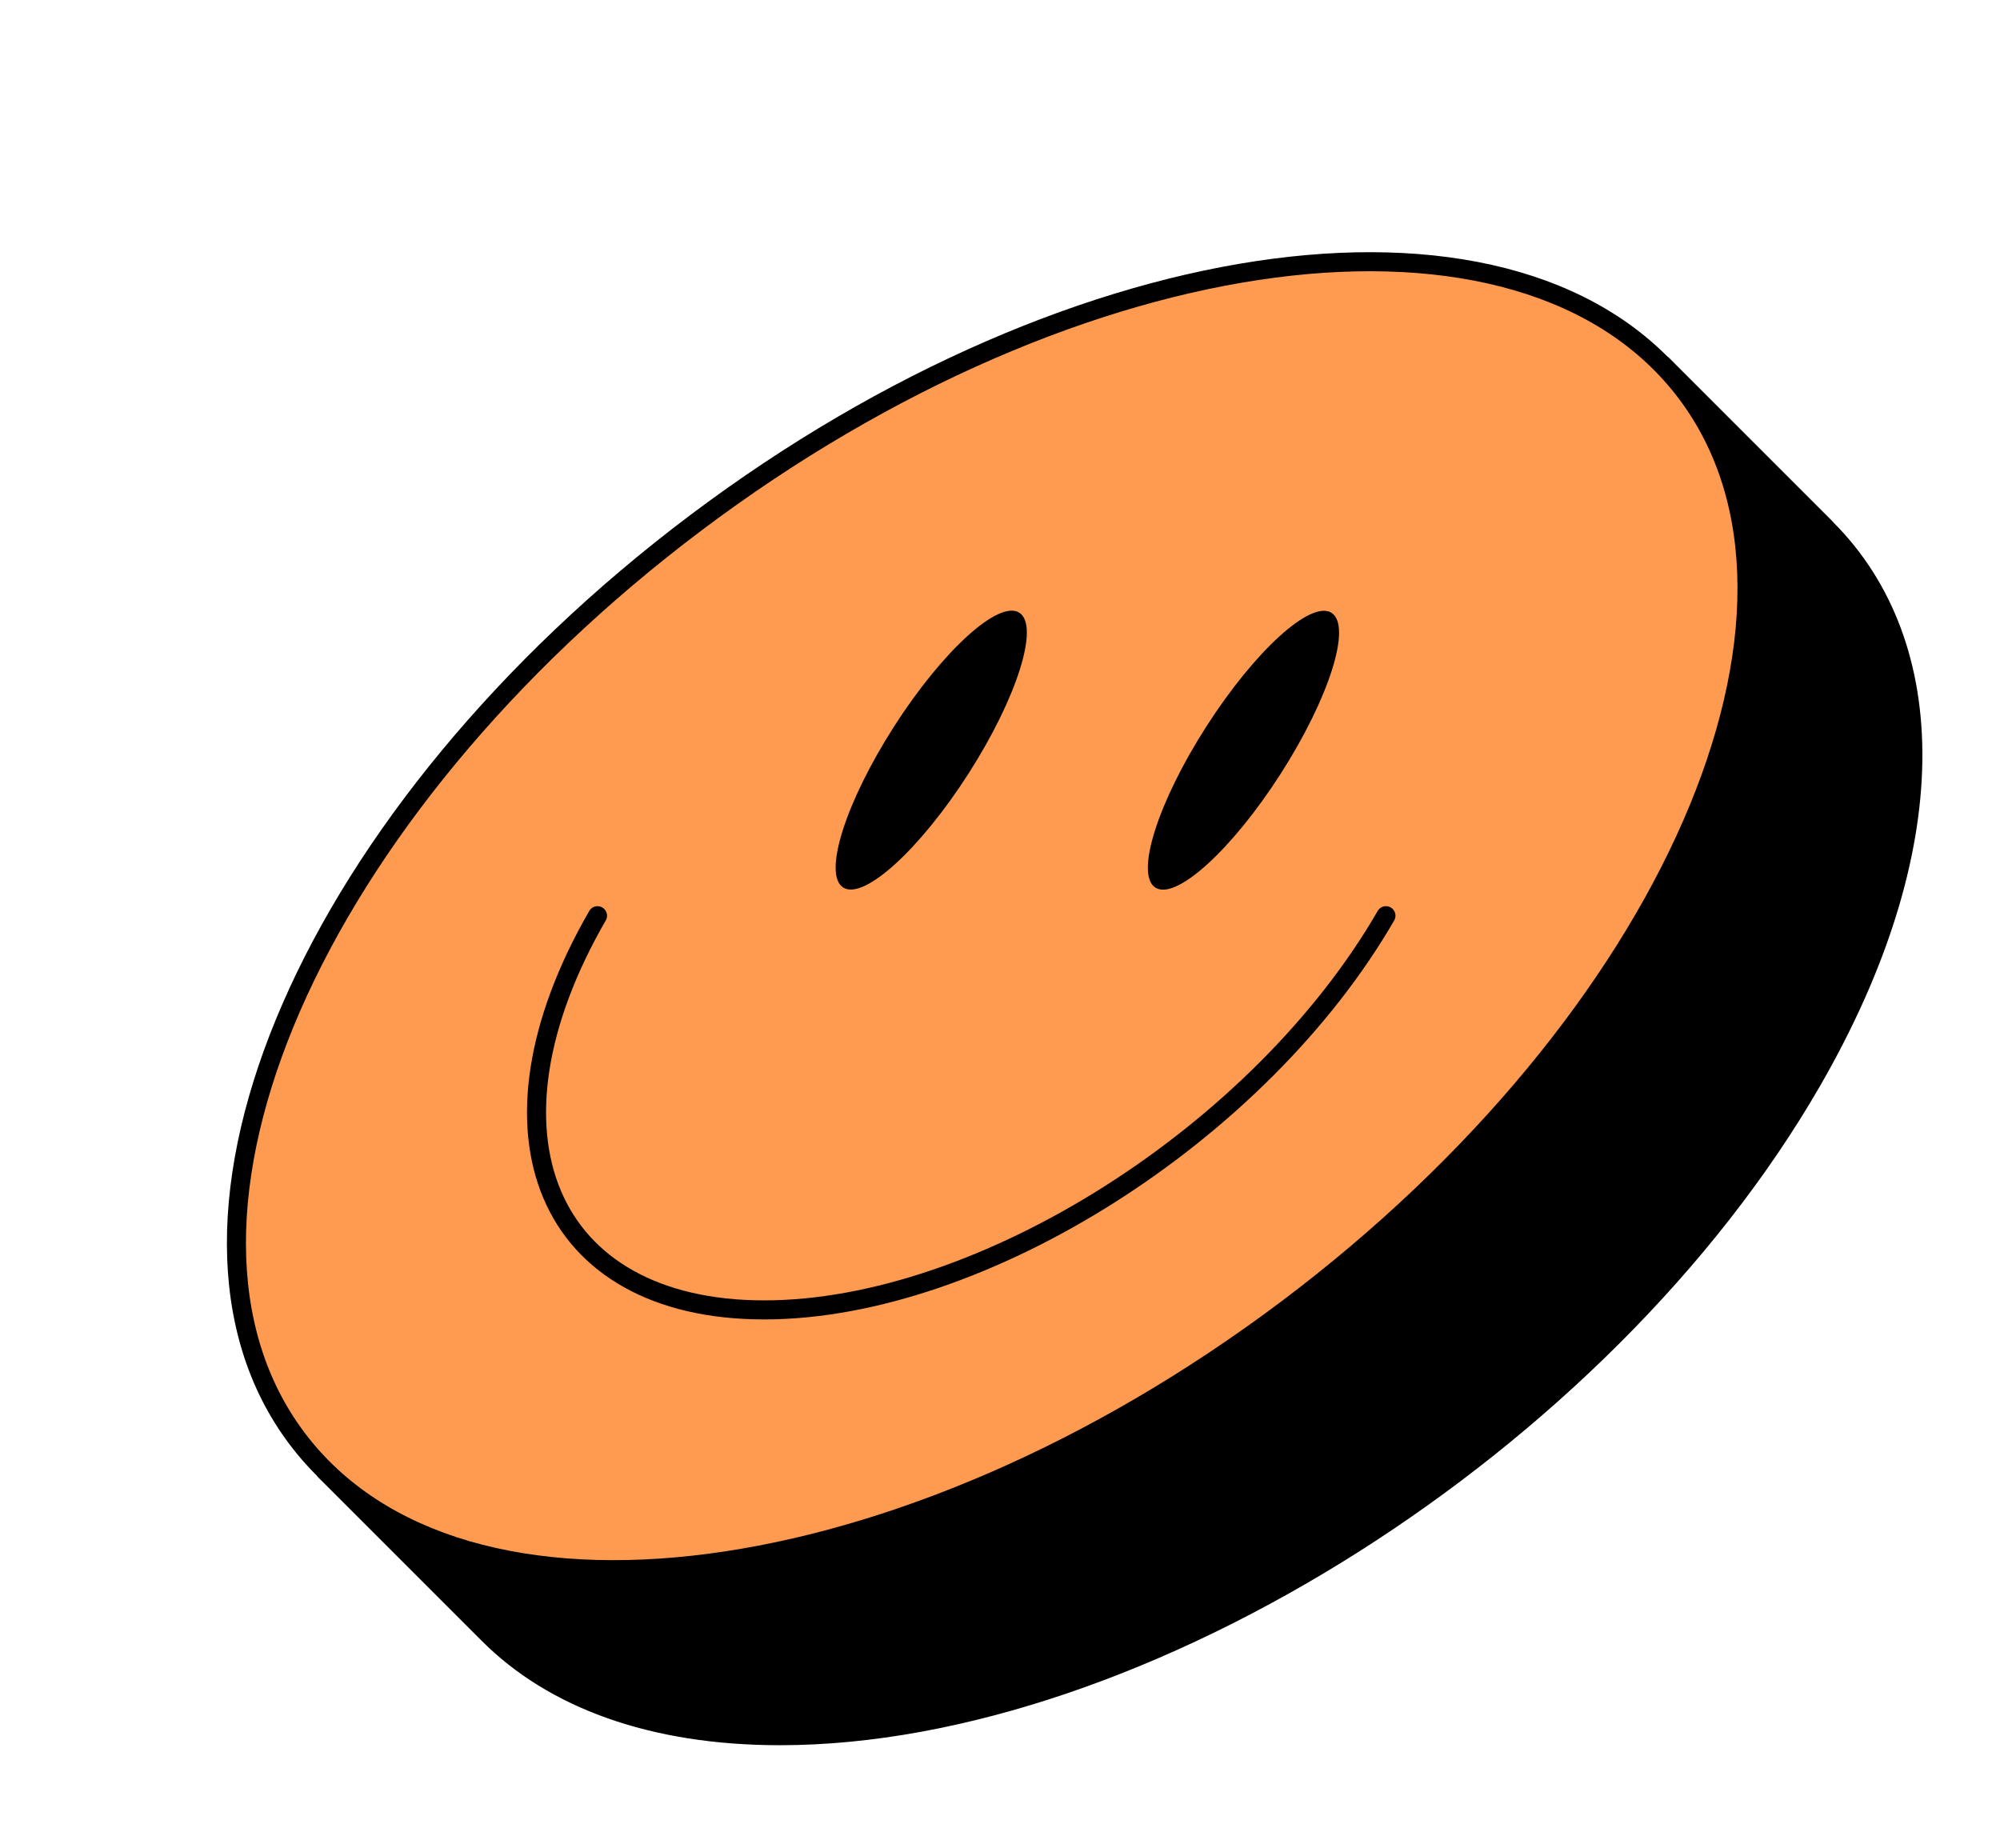 <svg preserveAspectRatio="xMidYMin slice" viewBox="0 0 105 97" fill="none" xmlns="http://www.w3.org/2000/svg">
    <path fill="#000" stroke="#000" stroke-linecap="round" stroke-linejoin="round" d="m95.862 27.732-8.577-8.577-4.107 3.396c-.837-.063-1.693-.1-2.576-.1-18.958 0-43.205 15.37-54.159 34.336-3.587 6.22-5.29 12.038-5.308 17.073l-4.061 3.36 8.586 8.586c3.37 3.369 8.541 5.318 15.288 5.318 18.957 0 43.205-15.37 54.158-34.337 7.057-12.219 6.866-22.954.765-29.036l-.009-.019Z"></path>
    <path fill="#ff9b50" stroke="#000" stroke-linecap="round" stroke-linejoin="round" d="M15.588 75.512c-8.573-11.397.809-32.92 20.955-48.074 20.146-15.154 43.427-18.199 52-6.802 8.573 11.398-.81 32.921-20.955 48.075-20.146 15.153-43.427 18.198-52 6.801Z"></path>
    <path fill="#000" d="M44.265 46.593c-1.075-.69.124-4.478 2.678-8.46 2.554-3.984 5.497-6.655 6.572-5.965 1.075.69-.124 4.478-2.678 8.461-2.555 3.983-5.497 6.654-6.572 5.964ZM60.657 46.599c-1.076-.69.123-4.478 2.678-8.461 2.554-3.983 5.496-6.654 6.572-5.964 1.075.69-.124 4.477-2.678 8.46-2.555 3.984-5.497 6.654-6.572 5.965Z"></path>
    <path stroke="#000" stroke-linecap="round" stroke-linejoin="round" d="M72.762 48.074C66.16 59.5 51.546 68.77 40.119 68.77s-15.342-9.27-8.75-20.696"></path>
</svg>